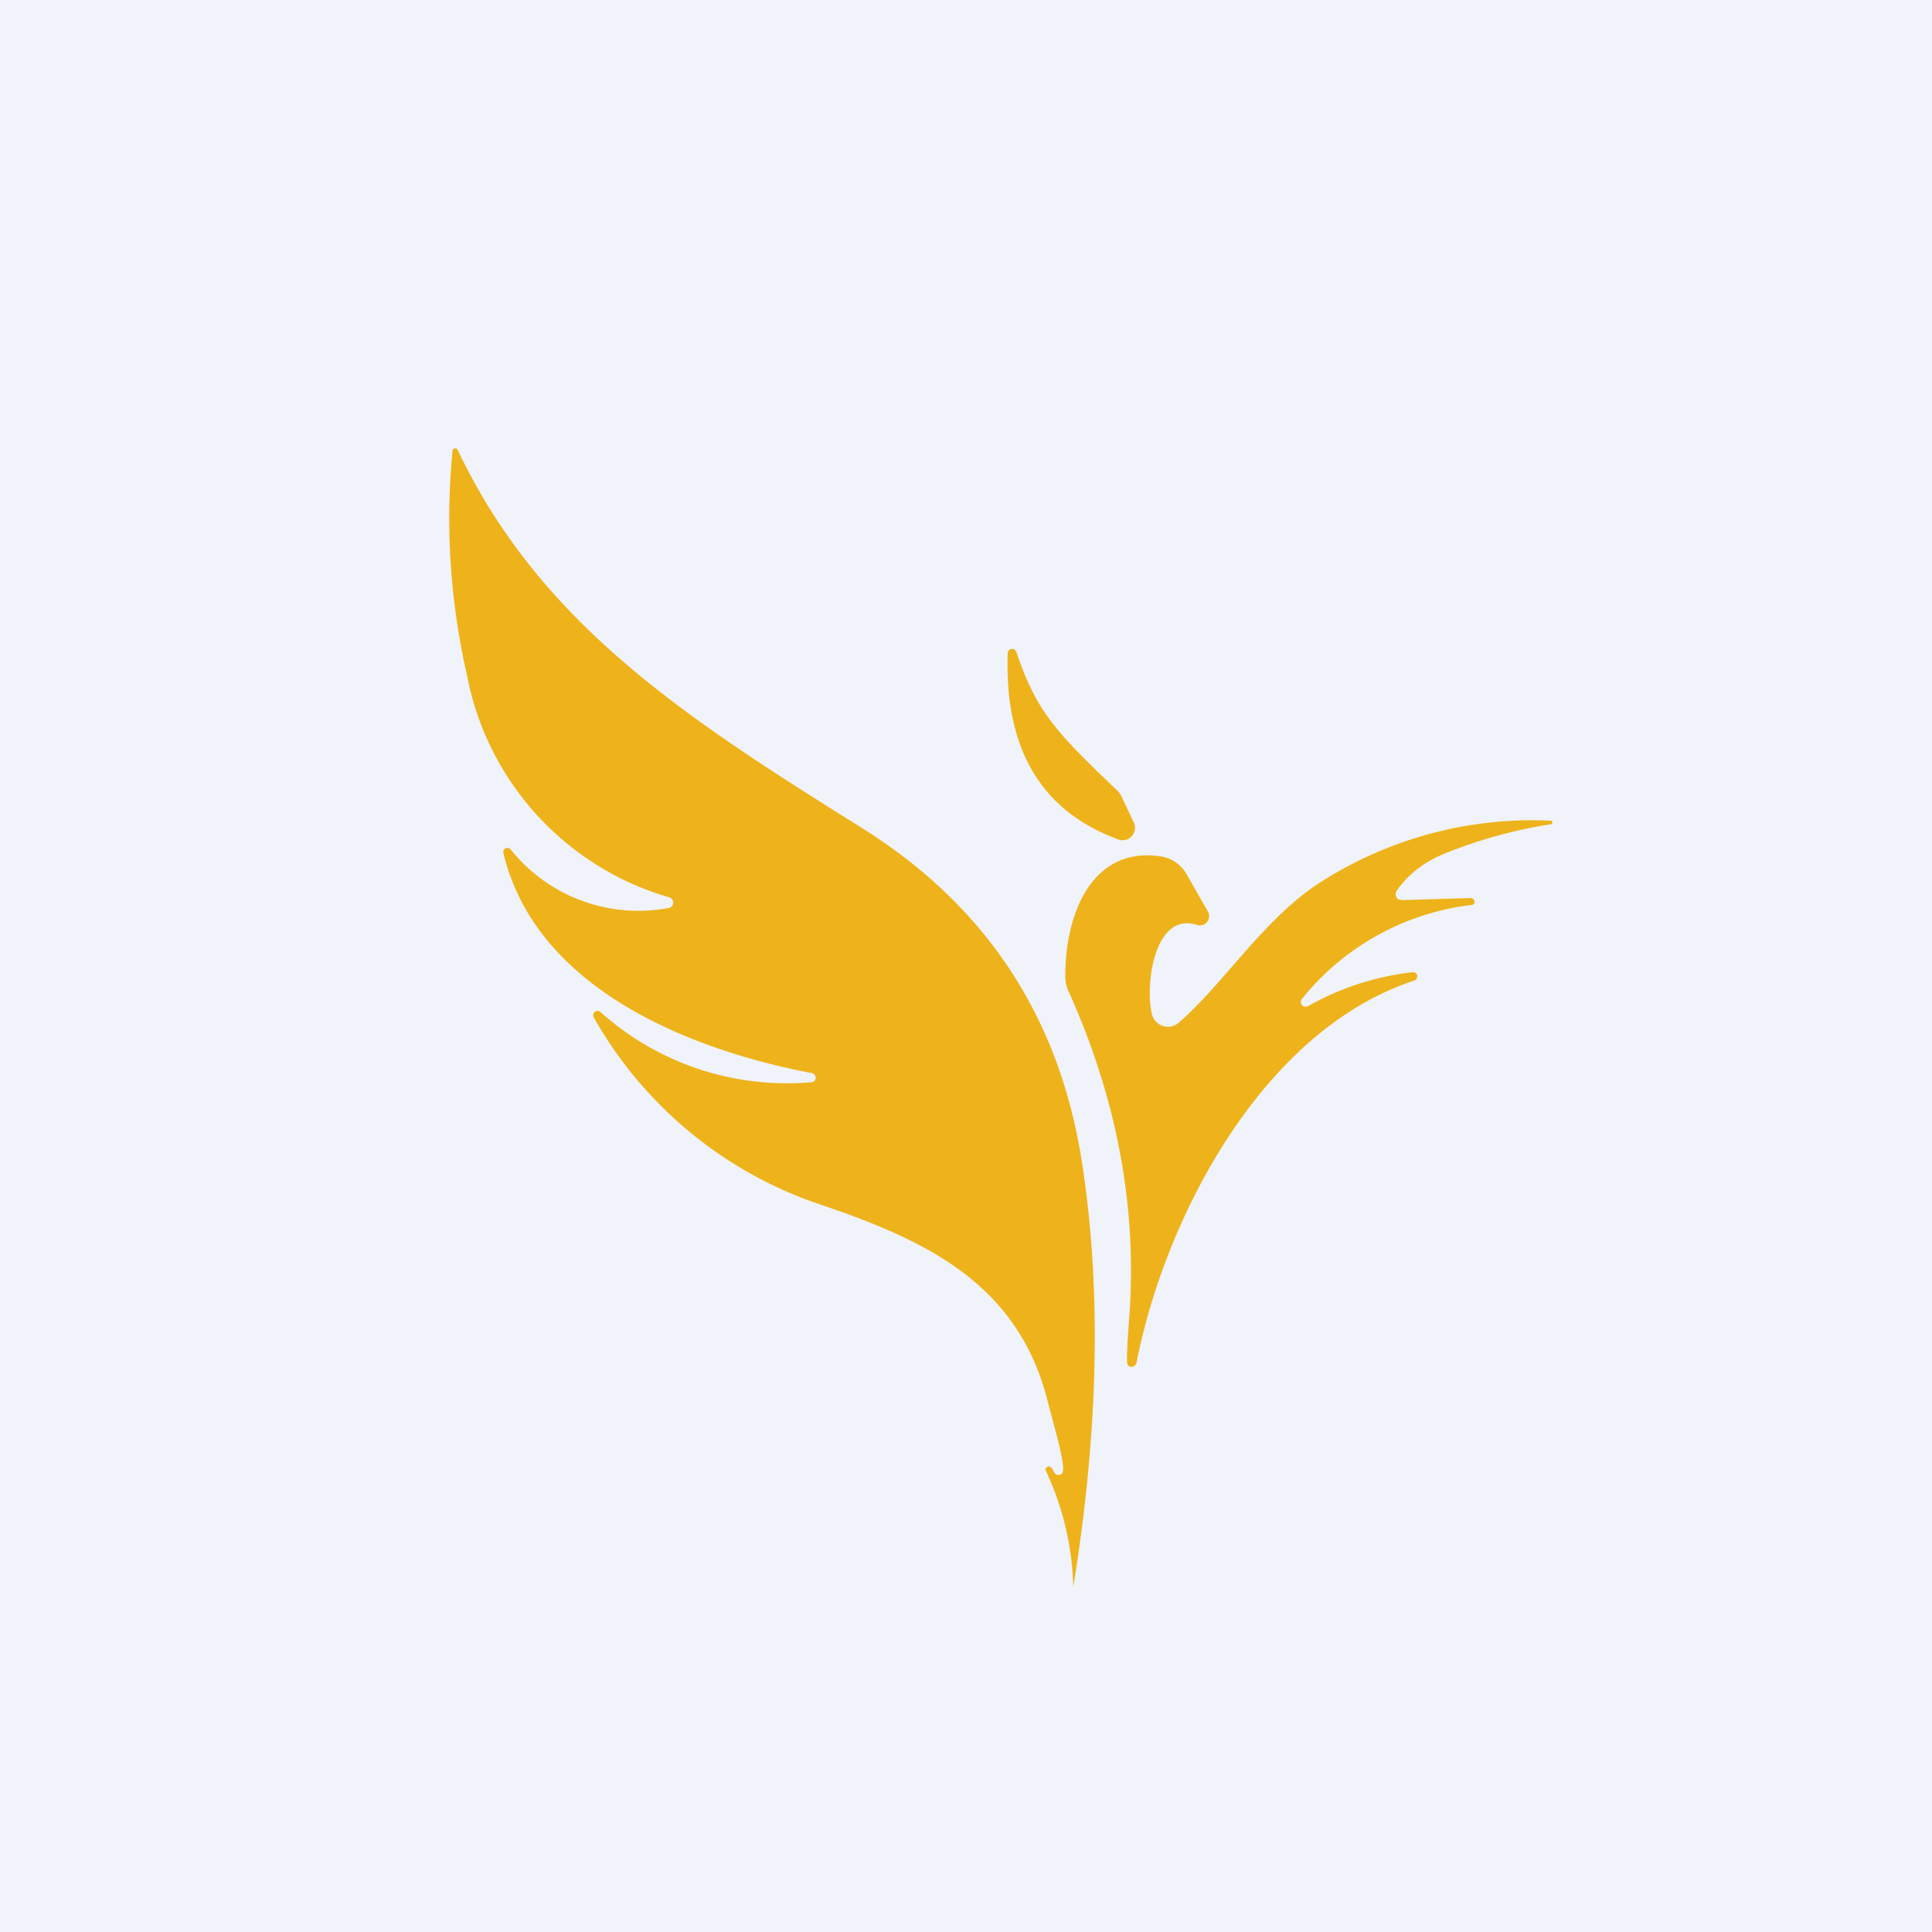<!-- by TradeStack --><svg width="56" height="56" viewBox="0 0 56 56" xmlns="http://www.w3.org/2000/svg"><path fill="#F0F3FA" d="M0 0h56v56H0z"/><path d="M31.11 46a8.43 8.43 0 0 0-.81-3.4.1.1 0 0 1 .04-.07.1.1 0 0 1 .04-.02c.06-.02.12.04.17.16a.14.14 0 0 0 .11.08.14.14 0 0 0 .13-.05c.12-.18-.21-1.25-.44-2.15-.9-3.46-3.69-4.67-6.76-5.7a11.89 11.89 0 0 1-6.38-5.36.13.13 0 0 1 .03-.16.12.12 0 0 1 .16 0 8.1 8.1 0 0 0 6.1 2.04c.03 0 .07 0 .1-.03a.14.14 0 0 0 0-.2.13.13 0 0 0-.09-.04c-3.46-.66-7.98-2.42-8.92-6.38a.12.12 0 0 1 .06-.13.12.12 0 0 1 .15.03 4.74 4.74 0 0 0 4.57 1.7c.04 0 .07-.02.1-.05a.16.16 0 0 0-.07-.26 8.32 8.32 0 0 1-5.87-6.47 20.27 20.27 0 0 1-.41-6.5.1.1 0 0 1 .05-.04.08.08 0 0 1 .1.05c2.41 5.06 6.63 7.77 11.73 10.96 3.6 2.26 5.73 5.5 6.37 9.74.56 3.66.47 7.74-.26 12.25ZM29.46 18.9c.57 1.68 1.09 2.27 2.9 3.99.07.06.11.12.15.2l.35.74a.37.37 0 0 1-.05.4.35.35 0 0 1-.4.1c-2.23-.82-3.3-2.62-3.2-5.4a.13.13 0 0 1 .1-.12c.04 0 .07 0 .1.02l.05.06ZM32.67 39.5c-.01-.1 0-.53.06-1.28.24-3.18-.34-6.33-1.75-9.47a.98.98 0 0 1-.1-.42c-.02-1.72.7-3.8 2.75-3.51a1.05 1.05 0 0 1 .77.53l.61 1.07a.27.27 0 0 1-.02.3.26.26 0 0 1-.29.09c-1.24-.4-1.52 1.74-1.31 2.59a.48.48 0 0 0 .32.34.47.47 0 0 0 .46-.1c1.29-1.12 2.42-2.94 4-4a11.37 11.37 0 0 1 6.81-1.85l.02.04-.01.04-.03.02a13.8 13.8 0 0 0-3.13.87c-.58.24-1.02.6-1.34 1.05a.18.18 0 0 0 .05.26l.1.02 1.99-.06c.03 0 .05.01.07.03.03.02.04.05.04.08a.09.09 0 0 1-.02.06.08.08 0 0 1-.06.03 7.43 7.43 0 0 0-4.92 2.72.14.14 0 0 0 .08.23c.03 0 .07 0 .1-.02a7.93 7.93 0 0 1 3.03-.98.12.12 0 0 1 .13.1c0 .03 0 .06-.02.09a.13.13 0 0 1-.06.05c-4.4 1.44-7.23 6.85-8.06 11.09-.01.03-.03.06-.06.08a.14.14 0 0 1-.09.03.13.13 0 0 1-.12-.12Z" fill="#EEB31B"/></svg>